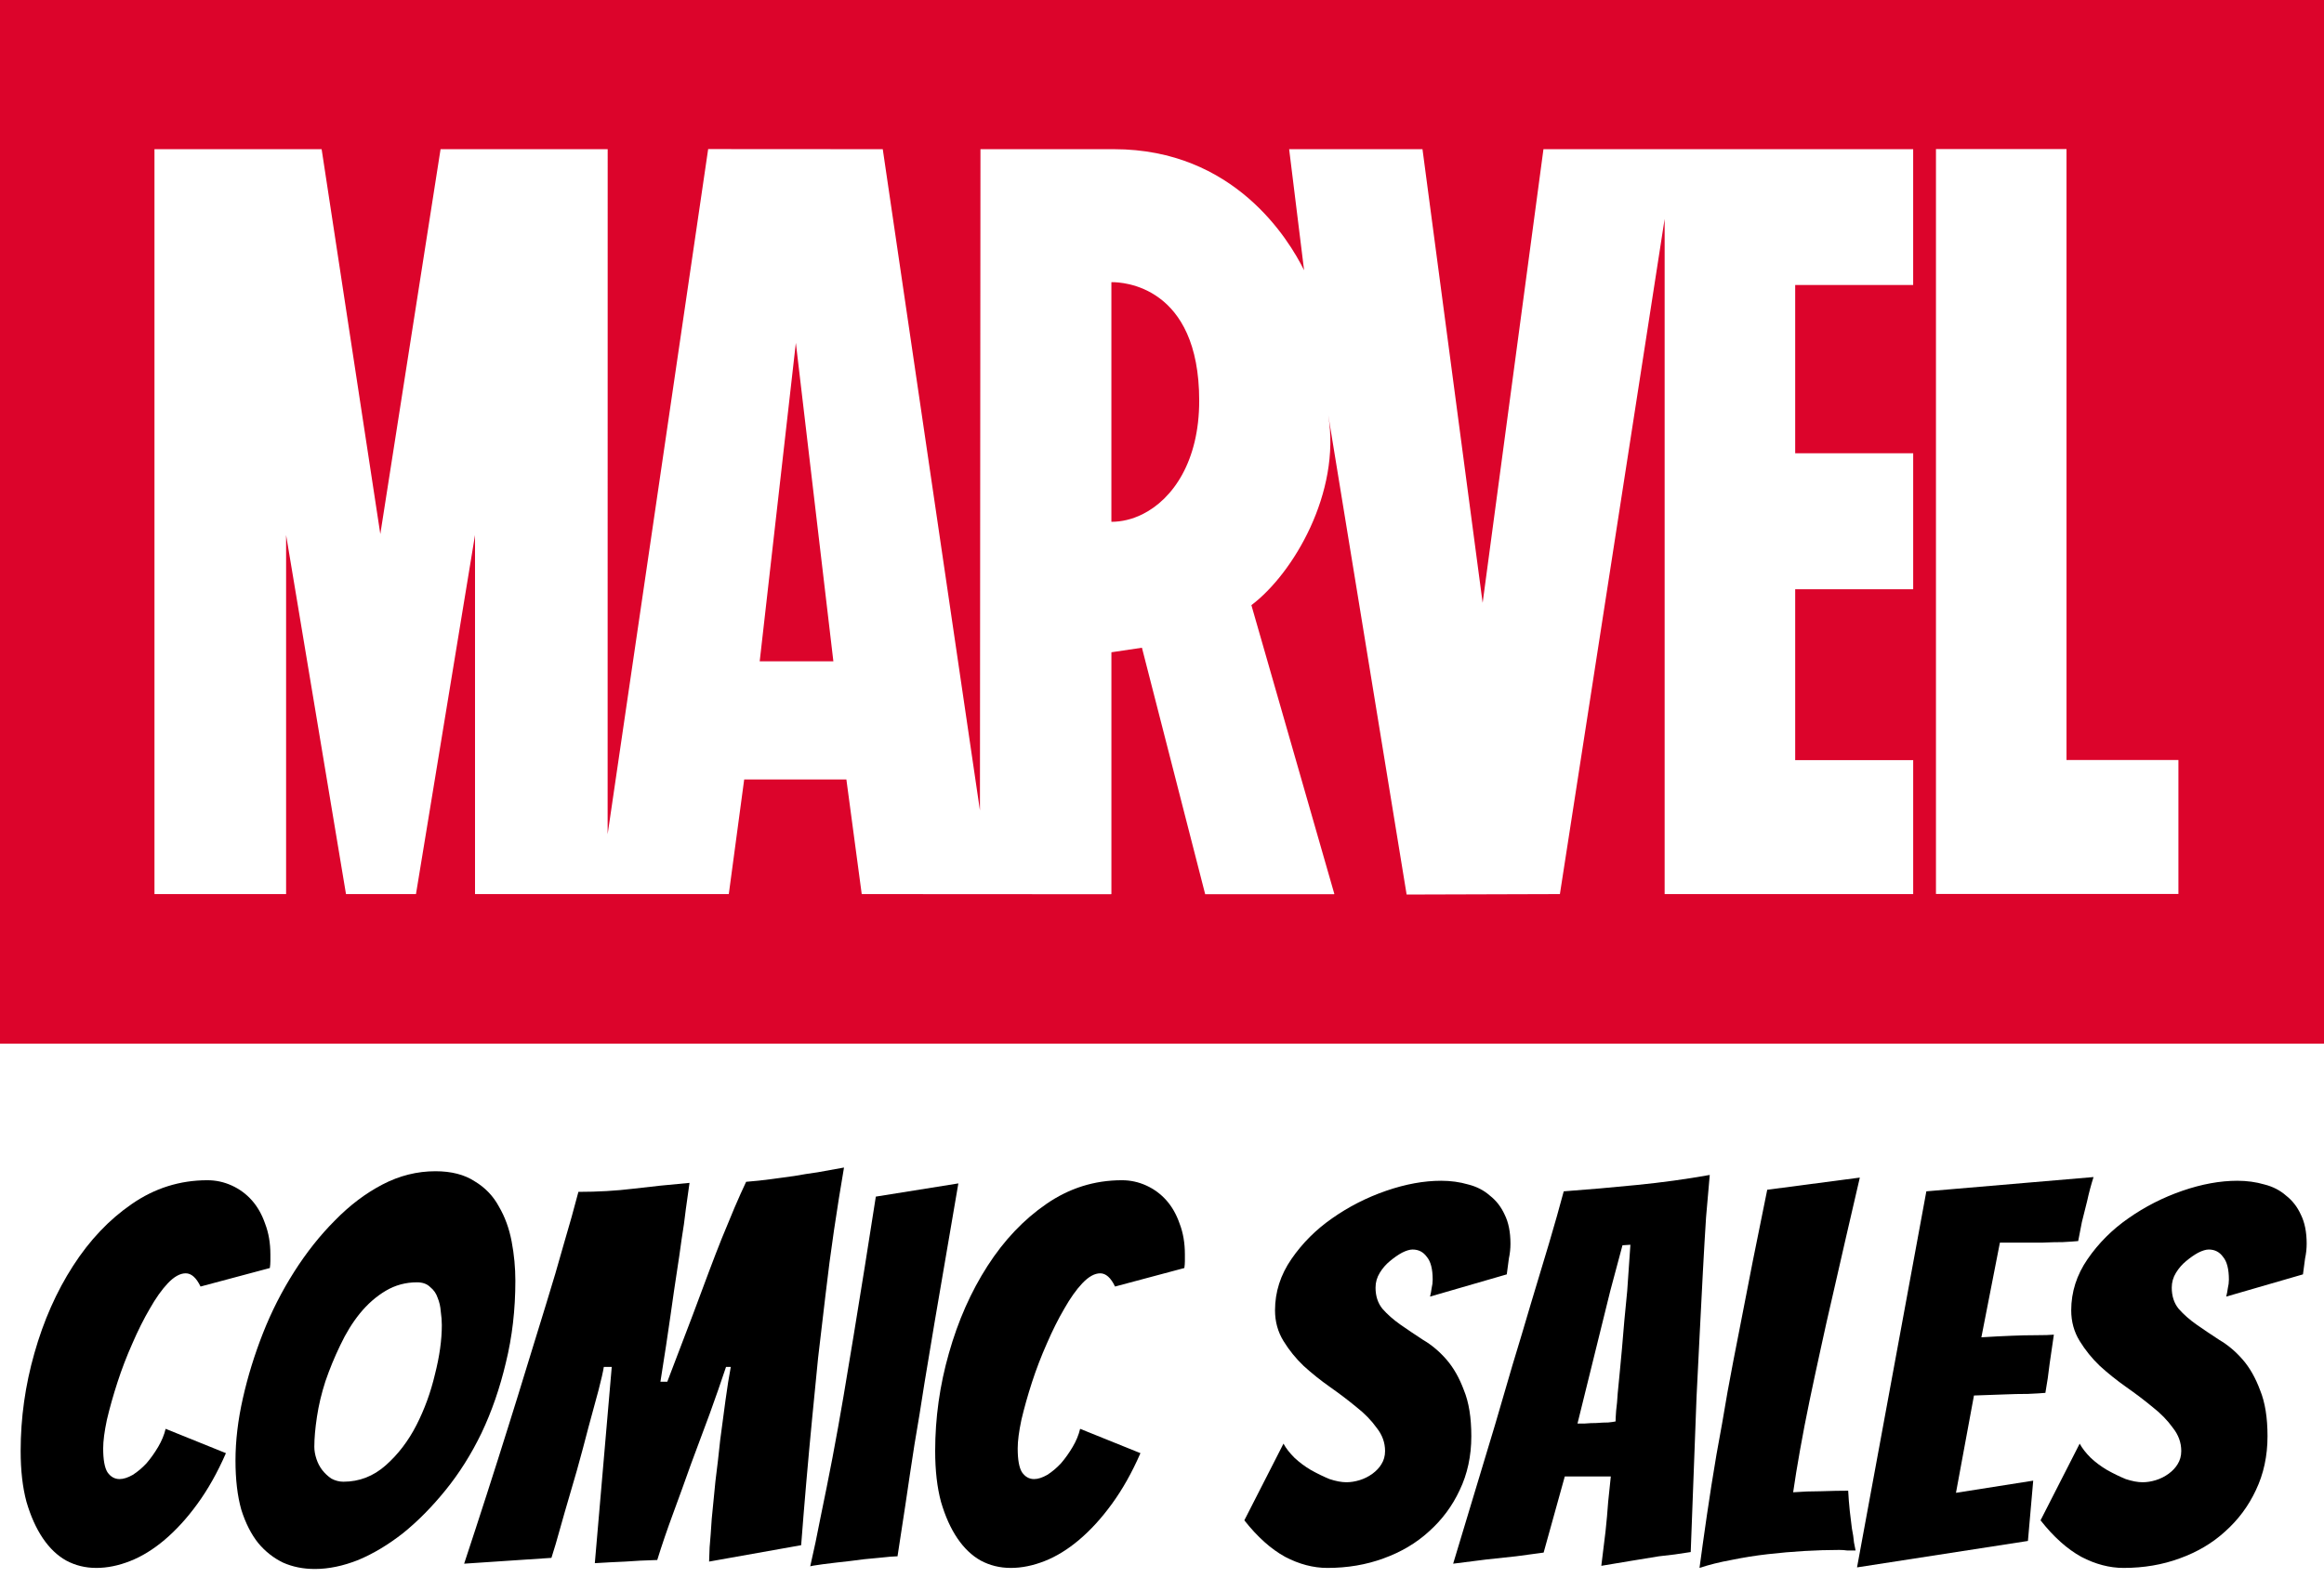 <?xml version="1.0" encoding="UTF-8"?>
<svg width="131px" height="89px" viewBox="0 0 131 89" version="1.1" xmlns="http://www.w3.org/2000/svg" xmlns:xlink="http://www.w3.org/1999/xlink">
    <title>Group</title>
    <g id="Page-1" stroke="none" stroke-width="1" fill="none" fill-rule="evenodd">
        <g id="Group">
            <path d="M12.735,81.936 C12.258,83.029 11.721,83.983 11.125,84.799 C10.548,85.594 9.932,86.27 9.276,86.826 C8.64,87.363 7.994,87.761 7.337,88.019 C6.681,88.278 6.045,88.407 5.429,88.407 C4.812,88.407 4.246,88.268 3.729,87.99 C3.232,87.711 2.794,87.294 2.417,86.737 C2.039,86.18 1.731,85.494 1.492,84.679 C1.273,83.864 1.164,82.91 1.164,81.816 C1.164,79.947 1.423,78.108 1.939,76.299 C2.456,74.47 3.182,72.829 4.117,71.378 C5.051,69.927 6.154,68.764 7.427,67.889 C8.719,66.994 10.141,66.547 11.692,66.547 C12.169,66.547 12.626,66.646 13.063,66.845 C13.501,67.044 13.879,67.322 14.197,67.68 C14.515,68.038 14.763,68.475 14.942,68.992 C15.141,69.509 15.241,70.086 15.241,70.722 C15.241,70.841 15.241,70.971 15.241,71.11 C15.241,71.229 15.231,71.358 15.211,71.497 L11.304,72.541 C11.065,72.044 10.787,71.796 10.469,71.796 C10.151,71.796 9.813,71.984 9.455,72.362 C9.117,72.72 8.779,73.197 8.441,73.794 C8.103,74.37 7.775,75.026 7.457,75.762 C7.139,76.478 6.86,77.204 6.622,77.939 C6.383,78.675 6.184,79.381 6.025,80.057 C5.886,80.713 5.816,81.25 5.816,81.667 C5.816,82.303 5.896,82.751 6.055,83.009 C6.234,83.268 6.463,83.397 6.741,83.397 C6.96,83.397 7.208,83.317 7.487,83.158 C7.765,82.979 8.023,82.761 8.262,82.502 C8.501,82.224 8.719,81.916 8.918,81.578 C9.117,81.24 9.256,80.902 9.336,80.564 L12.735,81.936 Z" id="Path" fill="#000000" fill-rule="nonzero"></path>
            <path d="M29.05,72.213 C29.05,73.844 28.872,75.384 28.514,76.836 C28.176,78.267 27.718,79.589 27.142,80.802 C26.565,81.995 25.889,83.069 25.114,84.023 C24.358,84.957 23.563,85.763 22.728,86.439 C21.893,87.095 21.048,87.602 20.193,87.96 C19.338,88.298 18.523,88.467 17.747,88.467 C17.091,88.467 16.495,88.347 15.958,88.109 C15.421,87.85 14.954,87.483 14.556,87.005 C14.159,86.508 13.841,85.882 13.602,85.126 C13.383,84.351 13.274,83.427 13.274,82.353 C13.274,81.24 13.413,80.067 13.692,78.834 C13.97,77.601 14.348,76.379 14.825,75.166 C15.302,73.953 15.889,72.8 16.584,71.706 C17.28,70.613 18.046,69.648 18.881,68.813 C19.716,67.958 20.61,67.282 21.565,66.785 C22.519,66.288 23.513,66.04 24.547,66.04 C25.442,66.04 26.177,66.229 26.754,66.606 C27.351,66.964 27.808,67.442 28.126,68.038 C28.464,68.615 28.703,69.271 28.842,70.006 C28.981,70.742 29.05,71.478 29.05,72.213 Z M17.718,81.578 C17.718,81.796 17.758,82.025 17.837,82.263 C17.916,82.502 18.026,82.711 18.165,82.89 C18.304,83.069 18.473,83.228 18.672,83.367 C18.891,83.486 19.119,83.546 19.358,83.546 C20.253,83.546 21.048,83.238 21.744,82.621 C22.44,82.005 23.016,81.25 23.474,80.355 C23.931,79.46 24.279,78.506 24.517,77.492 C24.776,76.478 24.905,75.553 24.905,74.718 C24.905,74.48 24.885,74.221 24.845,73.943 C24.826,73.665 24.766,73.406 24.666,73.168 C24.587,72.929 24.448,72.73 24.249,72.571 C24.07,72.392 23.822,72.303 23.503,72.303 C22.867,72.303 22.281,72.462 21.744,72.78 C21.207,73.098 20.72,73.525 20.282,74.062 C19.865,74.579 19.497,75.176 19.179,75.852 C18.861,76.508 18.583,77.184 18.344,77.88 C18.125,78.555 17.966,79.222 17.867,79.878 C17.767,80.534 17.718,81.1 17.718,81.578 Z" id="Shape" fill="#000000" fill-rule="nonzero"></path>
            <path d="M26.163,88.168 C27.037,85.524 27.872,82.93 28.668,80.385 C29.006,79.311 29.354,78.188 29.711,77.015 C30.069,75.842 30.427,74.678 30.785,73.525 C31.143,72.372 31.471,71.259 31.769,70.185 C32.087,69.112 32.366,68.118 32.604,67.203 C33.698,67.203 34.732,67.143 35.706,67.024 C36.68,66.905 37.734,66.795 38.867,66.696 C38.807,67.133 38.738,67.63 38.658,68.187 C38.599,68.724 38.519,69.29 38.42,69.887 C38.34,70.483 38.251,71.1 38.151,71.736 C38.052,72.372 37.933,73.187 37.794,74.181 C37.654,75.176 37.465,76.418 37.227,77.909 L37.614,77.909 C38.191,76.398 38.668,75.146 39.046,74.152 C39.424,73.138 39.732,72.313 39.971,71.676 C40.209,71.04 40.448,70.424 40.686,69.827 C40.945,69.211 41.183,68.634 41.402,68.098 C41.641,67.541 41.859,67.054 42.058,66.636 C42.555,66.597 43.022,66.547 43.46,66.487 C43.897,66.427 44.335,66.368 44.772,66.308 C45.209,66.229 45.647,66.159 46.084,66.1 C46.542,66.02 47.039,65.93 47.575,65.831 C47.377,66.984 47.188,68.167 47.009,69.38 C46.83,70.593 46.671,71.806 46.532,73.018 C46.392,74.211 46.253,75.394 46.114,76.567 C45.995,77.74 45.886,78.854 45.786,79.907 C45.547,82.373 45.339,84.779 45.16,87.125 L39.971,88.049 C39.971,87.95 39.98,87.681 40,87.244 C40.04,86.807 40.08,86.27 40.12,85.633 C40.179,84.997 40.249,84.291 40.328,83.516 C40.428,82.741 40.517,81.965 40.597,81.19 C40.696,80.415 40.796,79.669 40.895,78.953 C40.995,78.218 41.094,77.591 41.193,77.074 L40.925,77.074 C40.647,77.909 40.338,78.794 40,79.729 C39.662,80.643 39.315,81.578 38.957,82.532 C38.619,83.486 38.281,84.421 37.943,85.335 C37.605,86.25 37.306,87.125 37.048,87.96 C36.352,87.98 35.756,88.009 35.258,88.049 C34.761,88.069 34.185,88.099 33.529,88.139 L34.483,77.074 L34.036,77.074 C33.996,77.333 33.897,77.77 33.738,78.386 C33.578,78.983 33.39,79.679 33.171,80.474 C32.972,81.25 32.753,82.065 32.515,82.92 C32.276,83.755 32.048,84.54 31.829,85.276 C31.63,85.991 31.461,86.588 31.322,87.065 C31.183,87.522 31.103,87.781 31.083,87.84 L26.163,88.168 Z" id="Path" fill="#000000" fill-rule="nonzero"></path>
            <path d="M50.592,87.751 C50.413,87.751 50.055,87.781 49.518,87.84 C49.001,87.88 48.464,87.94 47.908,88.019 C47.351,88.079 46.844,88.139 46.387,88.198 C45.949,88.258 45.711,88.298 45.671,88.318 C45.87,87.463 46.069,86.518 46.267,85.484 C46.486,84.431 46.705,83.337 46.923,82.204 C47.142,81.051 47.351,79.888 47.55,78.715 C47.749,77.542 47.938,76.408 48.116,75.315 C48.534,72.77 48.952,70.155 49.369,67.471 L54.021,66.726 C53.564,69.39 53.117,72.004 52.679,74.569 C52.5,75.663 52.312,76.796 52.113,77.969 C51.934,79.142 51.745,80.305 51.546,81.458 C51.367,82.612 51.198,83.735 51.039,84.828 C50.88,85.902 50.731,86.876 50.592,87.751 Z" id="Path" fill="#000000" fill-rule="nonzero"></path>
            <path d="M64.285,81.936 C63.808,83.029 63.271,83.983 62.675,84.799 C62.098,85.594 61.482,86.27 60.825,86.826 C60.189,87.363 59.543,87.761 58.887,88.019 C58.231,88.278 57.595,88.407 56.978,88.407 C56.362,88.407 55.795,88.268 55.278,87.99 C54.781,87.711 54.344,87.294 53.966,86.737 C53.588,86.18 53.28,85.494 53.042,84.679 C52.823,83.864 52.714,82.91 52.714,81.816 C52.714,79.947 52.972,78.108 53.489,76.299 C54.006,74.47 54.732,72.829 55.666,71.378 C56.6,69.927 57.704,68.764 58.976,67.889 C60.269,66.994 61.69,66.547 63.241,66.547 C63.718,66.547 64.176,66.646 64.613,66.845 C65.05,67.044 65.428,67.322 65.746,67.68 C66.064,68.038 66.313,68.475 66.492,68.992 C66.691,69.509 66.79,70.086 66.79,70.722 C66.79,70.841 66.79,70.971 66.79,71.11 C66.79,71.229 66.78,71.358 66.76,71.497 L62.853,72.541 C62.615,72.044 62.337,71.796 62.018,71.796 C61.7,71.796 61.362,71.984 61.004,72.362 C60.666,72.72 60.328,73.197 59.99,73.794 C59.652,74.37 59.324,75.026 59.006,75.762 C58.688,76.478 58.41,77.204 58.171,77.939 C57.933,78.675 57.734,79.381 57.575,80.057 C57.436,80.713 57.366,81.25 57.366,81.667 C57.366,82.303 57.446,82.751 57.605,83.009 C57.783,83.268 58.012,83.397 58.291,83.397 C58.509,83.397 58.758,83.317 59.036,83.158 C59.314,82.979 59.573,82.761 59.812,82.502 C60.05,82.224 60.269,81.916 60.468,81.578 C60.666,81.24 60.806,80.902 60.885,80.564 L64.285,81.936 Z" id="Path" fill="#000000" fill-rule="nonzero"></path>
            <path d="M82.936,80.981 C82.936,82.094 82.717,83.109 82.279,84.023 C81.862,84.918 81.285,85.693 80.55,86.349 C79.834,87.005 78.979,87.512 77.985,87.87 C77.011,88.228 75.957,88.407 74.824,88.407 C74.028,88.407 73.233,88.198 72.438,87.781 C71.642,87.343 70.877,86.657 70.141,85.723 L72.348,81.399 C72.487,81.657 72.696,81.925 72.975,82.204 C73.253,82.462 73.561,82.691 73.899,82.89 C74.257,83.089 74.605,83.258 74.943,83.397 C75.301,83.516 75.619,83.576 75.897,83.576 C76.136,83.576 76.384,83.536 76.643,83.457 C76.901,83.377 77.14,83.258 77.359,83.099 C77.577,82.939 77.746,82.761 77.866,82.562 C78.005,82.343 78.074,82.094 78.074,81.816 C78.074,81.339 77.915,80.902 77.597,80.504 C77.299,80.087 76.921,79.699 76.464,79.341 C76.007,78.963 75.51,78.585 74.973,78.208 C74.436,77.83 73.939,77.432 73.482,77.015 C73.044,76.597 72.666,76.13 72.348,75.613 C72.03,75.096 71.871,74.519 71.871,73.883 C71.871,72.849 72.179,71.885 72.796,70.99 C73.412,70.096 74.177,69.33 75.092,68.694 C76.026,68.038 77.04,67.521 78.134,67.143 C79.228,66.766 80.261,66.577 81.236,66.577 C81.772,66.577 82.279,66.646 82.757,66.785 C83.234,66.905 83.641,67.113 83.979,67.412 C84.337,67.69 84.615,68.048 84.814,68.485 C85.033,68.923 85.142,69.469 85.142,70.126 C85.142,70.404 85.113,70.682 85.053,70.961 C85.013,71.239 84.973,71.537 84.934,71.855 L80.609,73.108 C80.649,72.949 80.679,72.79 80.699,72.631 C80.739,72.472 80.758,72.313 80.758,72.153 C80.758,71.557 80.649,71.13 80.43,70.871 C80.231,70.593 79.963,70.454 79.625,70.454 C79.466,70.454 79.267,70.513 79.029,70.633 C78.81,70.752 78.581,70.911 78.343,71.11 C78.124,71.289 77.935,71.507 77.776,71.766 C77.617,72.024 77.537,72.303 77.537,72.601 C77.537,73.078 77.667,73.476 77.925,73.794 C78.204,74.112 78.542,74.41 78.939,74.689 C79.337,74.967 79.764,75.255 80.222,75.553 C80.699,75.832 81.136,76.2 81.534,76.657 C81.931,77.114 82.26,77.691 82.518,78.386 C82.796,79.062 82.936,79.927 82.936,80.981 Z" id="Path" fill="#000000" fill-rule="nonzero"></path>
            <path d="M93.513,87.751 C93.016,87.831 92.469,87.92 91.873,88.019 C91.277,88.119 90.74,88.208 90.263,88.288 C90.342,87.632 90.422,86.986 90.501,86.349 C90.561,85.793 90.611,85.236 90.65,84.679 C90.71,84.123 90.76,83.645 90.799,83.248 L88.205,83.248 L87.012,87.542 C86.575,87.602 86.058,87.671 85.461,87.751 C84.865,87.811 84.308,87.87 83.791,87.93 C83.155,88.009 82.528,88.089 81.912,88.168 C82.707,85.524 83.493,82.92 84.268,80.355 C84.586,79.281 84.914,78.158 85.252,76.985 C85.61,75.812 85.958,74.649 86.296,73.496 C86.654,72.323 86.992,71.199 87.31,70.126 C87.628,69.052 87.907,68.068 88.145,67.173 C89.497,67.074 90.869,66.954 92.261,66.815 C93.672,66.676 95.044,66.487 96.376,66.249 C96.317,66.885 96.247,67.68 96.168,68.634 C96.108,69.569 96.048,70.593 95.989,71.706 C95.929,72.82 95.869,73.983 95.81,75.195 C95.75,76.408 95.69,77.601 95.631,78.774 C95.531,81.518 95.422,84.431 95.303,87.512 C94.706,87.612 94.11,87.691 93.513,87.751 Z M88.921,80.265 C89,80.265 89.139,80.265 89.338,80.265 C89.557,80.246 89.775,80.236 89.994,80.236 C90.233,80.216 90.451,80.206 90.65,80.206 C90.849,80.186 90.988,80.166 91.068,80.146 C91.068,80.027 91.078,79.828 91.098,79.55 C91.138,79.251 91.167,78.923 91.187,78.566 C91.227,78.188 91.267,77.78 91.306,77.343 C91.346,76.905 91.386,76.478 91.426,76.06 C91.505,75.046 91.605,73.953 91.724,72.78 L91.903,70.185 L91.456,70.215 L90.77,72.78 L88.921,80.265 Z" id="Shape" fill="#000000" fill-rule="nonzero"></path>
            <path d="M103.672,87.393 C103.055,87.393 102.399,87.413 101.703,87.453 C101.027,87.493 100.341,87.552 99.645,87.632 C98.95,87.711 98.264,87.821 97.588,87.96 C96.932,88.079 96.335,88.228 95.798,88.407 C95.918,87.512 96.057,86.518 96.216,85.425 C96.375,84.331 96.554,83.198 96.753,82.025 C96.971,80.852 97.18,79.669 97.379,78.476 C97.598,77.283 97.816,76.14 98.035,75.046 C98.532,72.442 99.059,69.788 99.616,67.084 L104.835,66.398 C104.298,68.704 103.781,70.951 103.284,73.138 C103.065,74.072 102.846,75.046 102.628,76.06 C102.409,77.054 102.2,78.029 102.001,78.983 C101.803,79.937 101.624,80.862 101.465,81.757 C101.306,82.651 101.176,83.447 101.077,84.142 C101.574,84.103 102.101,84.083 102.658,84.083 C103.234,84.063 103.741,84.053 104.179,84.053 C104.198,84.431 104.228,84.808 104.268,85.186 C104.308,85.544 104.348,85.872 104.387,86.17 C104.447,86.469 104.487,86.737 104.507,86.976 C104.546,87.194 104.576,87.343 104.596,87.423 C104.437,87.423 104.278,87.423 104.119,87.423 C103.98,87.403 103.831,87.393 103.672,87.393 Z" id="Path" fill="#000000" fill-rule="nonzero"></path>
            <path d="M104.678,88.377 L108.585,67.173 L118.009,66.368 C117.87,66.805 117.751,67.253 117.651,67.71 C117.552,68.088 117.453,68.485 117.353,68.903 C117.274,69.3 117.204,69.658 117.144,69.977 C116.946,69.996 116.657,70.016 116.279,70.036 C115.922,70.036 115.534,70.046 115.116,70.066 C114.699,70.066 114.271,70.066 113.834,70.066 C113.416,70.066 113.049,70.066 112.731,70.066 L111.687,75.404 C112.303,75.365 112.88,75.335 113.416,75.315 C113.854,75.295 114.301,75.285 114.759,75.285 C115.216,75.285 115.554,75.275 115.773,75.255 C115.693,75.812 115.613,76.359 115.534,76.895 C115.474,77.432 115.395,77.979 115.295,78.536 C115.097,78.555 114.768,78.575 114.311,78.595 C113.874,78.595 113.426,78.605 112.969,78.625 C112.452,78.645 111.886,78.665 111.269,78.685 L110.255,84.172 L114.609,83.486 L114.311,86.886 L104.678,88.377 Z" id="Path" fill="#000000" fill-rule="nonzero"></path>
            <path d="M127.816,80.981 C127.816,82.094 127.597,83.109 127.16,84.023 C126.742,84.918 126.165,85.693 125.43,86.349 C124.714,87.005 123.859,87.512 122.865,87.87 C121.891,88.228 120.837,88.407 119.704,88.407 C118.909,88.407 118.113,88.198 117.318,87.781 C116.523,87.343 115.757,86.657 115.022,85.723 L117.228,81.399 C117.368,81.657 117.576,81.925 117.855,82.204 C118.133,82.462 118.441,82.691 118.779,82.89 C119.137,83.089 119.485,83.258 119.823,83.397 C120.181,83.516 120.499,83.576 120.777,83.576 C121.016,83.576 121.265,83.536 121.523,83.457 C121.781,83.377 122.02,83.258 122.239,83.099 C122.457,82.939 122.626,82.761 122.746,82.562 C122.885,82.343 122.954,82.094 122.954,81.816 C122.954,81.339 122.795,80.902 122.477,80.504 C122.179,80.087 121.801,79.699 121.344,79.341 C120.887,78.963 120.39,78.585 119.853,78.208 C119.316,77.83 118.819,77.432 118.362,77.015 C117.924,76.597 117.547,76.13 117.228,75.613 C116.91,75.096 116.751,74.519 116.751,73.883 C116.751,72.849 117.059,71.885 117.676,70.99 C118.292,70.096 119.058,69.33 119.972,68.694 C120.907,68.038 121.921,67.521 123.014,67.143 C124.108,66.766 125.142,66.577 126.116,66.577 C126.653,66.577 127.16,66.646 127.637,66.785 C128.114,66.905 128.521,67.113 128.859,67.412 C129.217,67.69 129.496,68.048 129.694,68.485 C129.913,68.923 130.023,69.469 130.023,70.126 C130.023,70.404 129.993,70.682 129.933,70.961 C129.893,71.239 129.854,71.537 129.814,71.855 L125.489,73.108 C125.529,72.949 125.559,72.79 125.579,72.631 C125.619,72.472 125.639,72.313 125.639,72.153 C125.639,71.557 125.529,71.13 125.311,70.871 C125.112,70.593 124.843,70.454 124.505,70.454 C124.346,70.454 124.147,70.513 123.909,70.633 C123.69,70.752 123.461,70.911 123.223,71.11 C123.004,71.289 122.815,71.507 122.656,71.766 C122.497,72.024 122.418,72.303 122.418,72.601 C122.418,73.078 122.547,73.476 122.805,73.794 C123.084,74.112 123.422,74.41 123.819,74.689 C124.217,74.967 124.644,75.255 125.102,75.553 C125.579,75.832 126.016,76.2 126.414,76.657 C126.812,77.114 127.14,77.691 127.398,78.386 C127.676,79.062 127.816,79.927 127.816,80.981 Z" id="Path" fill="#000000" fill-rule="nonzero"></path>
            <path d="M131,0 L0,0 L0,58.845 L131,58.845 L131,0 Z M107.842,8.412 L107.842,16.069 L101.192,16.069 L101.192,25.557 L107.843,25.557 L107.843,33.226 L101.192,33.226 L101.192,42.858 L107.843,42.858 L107.843,50.412 L93.833,50.412 L93.833,12.342 L87.929,50.412 L79.289,50.438 C79.289,50.438 74.882,23.478 74.874,23.419 L74.874,23.422 C75.586,27.777 72.91,32.329 70.539,34.122 L75.217,50.412 L75.208,50.412 L75.195,50.412 L75.198,50.42 L75.19,50.42 L67.942,50.42 L67.934,50.42 L64.369,36.522 L62.648,36.778 L62.648,50.412 L62.639,50.412 L62.63,50.412 L62.63,50.42 L62.619,50.42 L48.574,50.412 L47.709,43.949 L41.949,43.949 L41.081,50.412 L26.776,50.412 L26.776,30.168 L23.448,50.412 L19.503,50.412 L16.127,30.168 L16.127,50.412 L8.707,50.412 L8.707,8.412 L18.13,8.412 L21.438,30.112 L24.834,8.412 L34.254,8.412 L34.251,47.039 L39.918,8.406 L49.76,8.412 L55.238,45.697 L55.267,8.412 C55.267,8.412 62.748,8.409 62.793,8.412 C69.564,8.412 72.641,13.489 73.509,15.238 L72.667,8.412 L80.183,8.412 L83.574,33.992 L87.002,8.412 L107.842,8.412 Z M44.861,19.333 L42.823,37.289 L46.976,37.289 L44.861,19.333 Z M62.647,29.422 C63.227,29.422 63.822,29.281 64.393,28.998 C66.124,28.14 67.597,25.996 67.597,22.594 C67.597,16.09 63.264,15.907 62.683,15.91 C62.669,15.91 62.657,15.913 62.647,15.913 L62.647,29.422 Z M122.794,50.406 L122.794,42.852 L116.485,42.852 L116.485,8.406 L109.127,8.406 L109.127,50.406 L122.794,50.406 Z" id="Shape" fill="#DC042B"></path>
        </g>
    </g>
</svg>